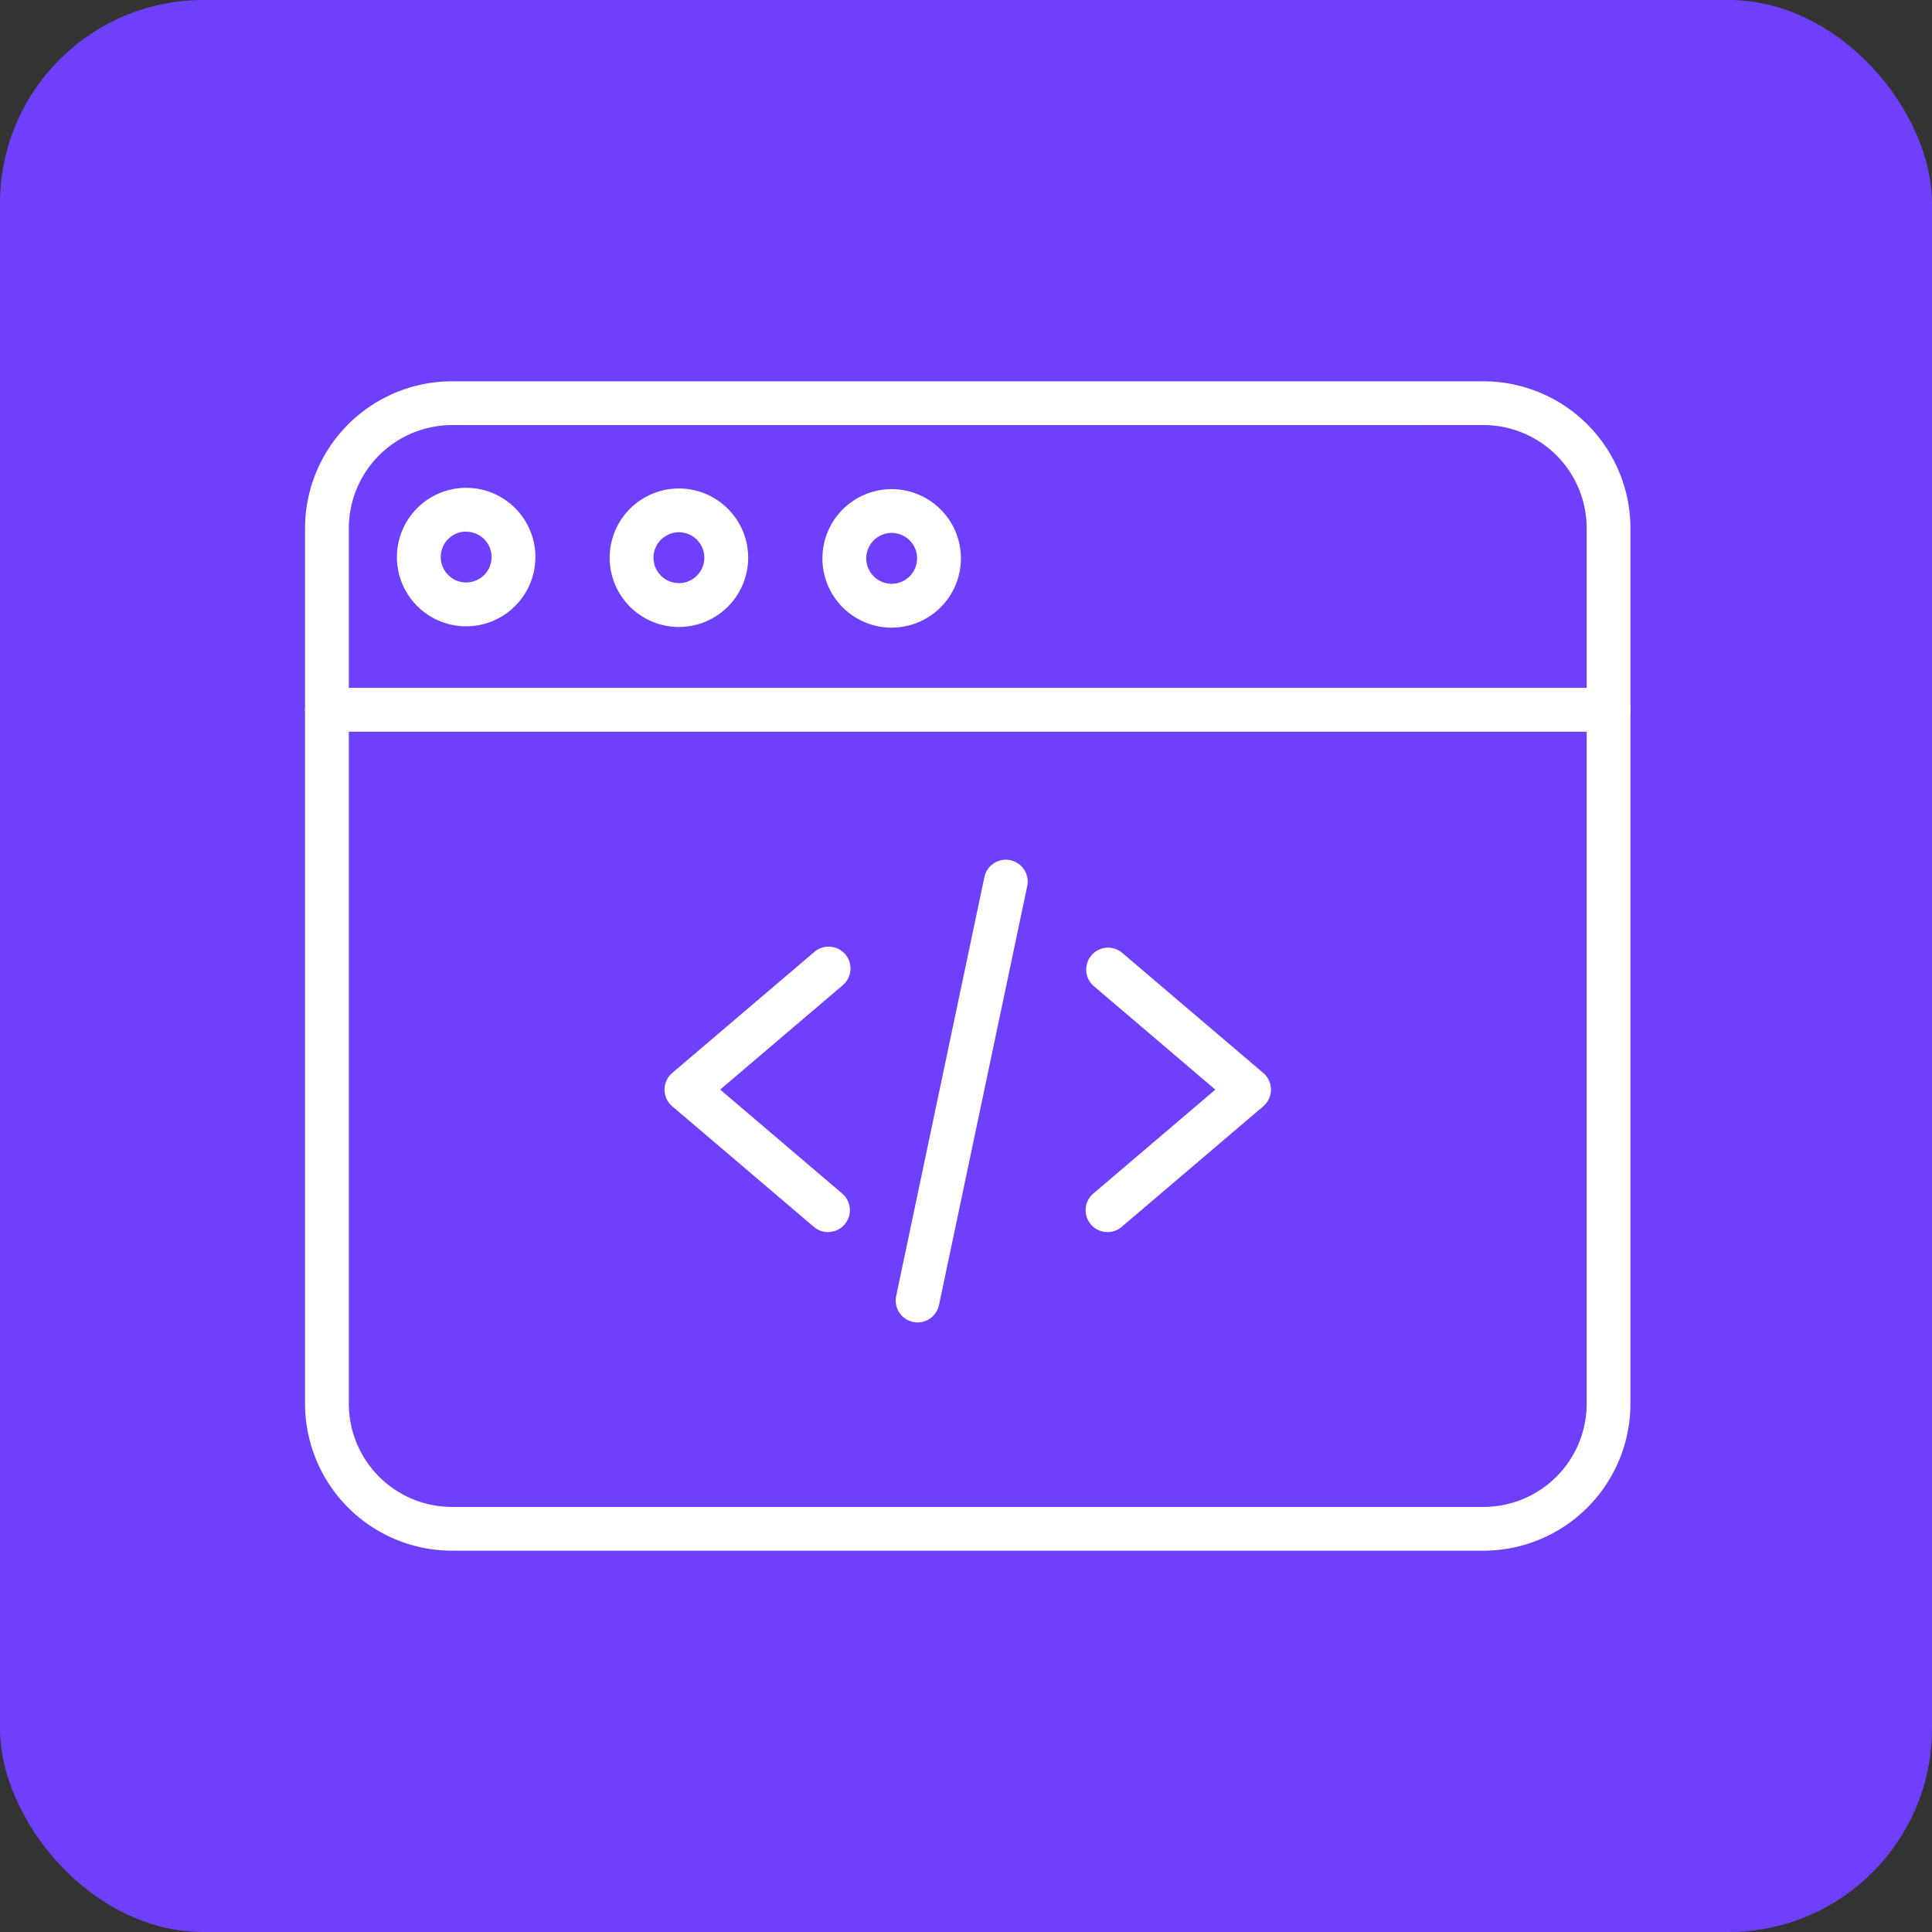 <svg xmlns="http://www.w3.org/2000/svg" width="76" height="76" viewBox="0 0 76 76">
  <rect x="0" y="0" width="76" height="76" fill="#333333" stroke="none"/>
  <g id="Grupo_1093199" data-name="Grupo 1093199" transform="translate(-952 -8259)">
    <rect id="Rectángulo_387373" data-name="Rectángulo 387373" width="76" height="76" rx="8" transform="translate(952 8259)" fill="#6e40fb"/>
    <g id="programacion-web" transform="translate(964 8274)">
      <path id="Trazado_835718" data-name="Trazado 835718" d="M121.43,192.2a.857.857,0,0,1-.557-.206l-5.57-4.743a.861.861,0,0,1,0-1.311l5.57-4.743a.861.861,0,1,1,1.116,1.31l-4.8,4.088,4.8,4.088a.861.861,0,0,1-.559,1.516Zm0,0" transform="translate(-100.859 -158.733)" fill="#fff"/>
      <path id="Trazado_835719" data-name="Trazado 835719" d="M250.569,192.2a.861.861,0,0,1-.559-1.516l4.8-4.088-4.8-4.088a.861.861,0,0,1,1.116-1.31l5.57,4.743a.861.861,0,0,1,0,1.311l-5.57,4.743A.857.857,0,0,1,250.569,192.2Zm0,0" transform="translate(-219.002 -158.733)" fill="#fff"/>
      <path id="Trazado_835720" data-name="Trazado 835720" d="M189.816,171.228a.875.875,0,0,1-.179-.019.861.861,0,0,1-.665-1.02l3.471-16.482a.861.861,0,0,1,1.685.355l-3.471,16.482A.861.861,0,0,1,189.816,171.228Zm0,0" transform="translate(-165.719 -134.207)" fill="#fff"/>
      <path id="Trazado_835721" data-name="Trazado 835721" d="M46.358,46H5.779A5.786,5.786,0,0,1,0,40.221V5.779A5.786,5.786,0,0,1,5.779,0H46.358a5.786,5.786,0,0,1,5.779,5.779V40.221A5.786,5.786,0,0,1,46.358,46ZM5.779,1.722A4.063,4.063,0,0,0,1.722,5.779V40.221a4.063,4.063,0,0,0,4.058,4.058H46.358a4.063,4.063,0,0,0,4.058-4.058V5.779a4.063,4.063,0,0,0-4.058-4.058Zm0,0" fill="#fff"/>
      <path id="Trazado_835722" data-name="Trazado 835722" d="M51.277,99.811H.861a.861.861,0,0,1,0-1.722H51.277a.861.861,0,1,1,0,1.722Zm0,0" transform="translate(0 -86.028)" fill="#fff"/>
      <path id="Trazado_835723" data-name="Trazado 835723" d="M100.173,39.737a2.724,2.724,0,1,1,2.724-2.724A2.728,2.728,0,0,1,100.173,39.737Zm0-3.726a1,1,0,1,0,1,1A1,1,0,0,0,100.173,36.011Zm0,0" transform="translate(-85.466 -30.073)" fill="#fff"/>
      <path id="Trazado_835724" data-name="Trazado 835724" d="M32.111,39.522A2.724,2.724,0,1,1,34.835,36.8,2.727,2.727,0,0,1,32.111,39.522Zm0-3.726a1,1,0,1,0,1,1A1,1,0,0,0,32.111,35.8Zm0,0" transform="translate(-25.773 -29.884)" fill="#fff"/>
      <path id="Trazado_835725" data-name="Trazado 835725" d="M168.239,39.951a2.724,2.724,0,1,1,2.724-2.724A2.727,2.727,0,0,1,168.239,39.951Zm0-3.726a1,1,0,1,0,1,1A1,1,0,0,0,168.239,36.225Zm0,0" transform="translate(-145.163 -30.261)" fill="#fff"/>
    </g>
  </g>
</svg>
